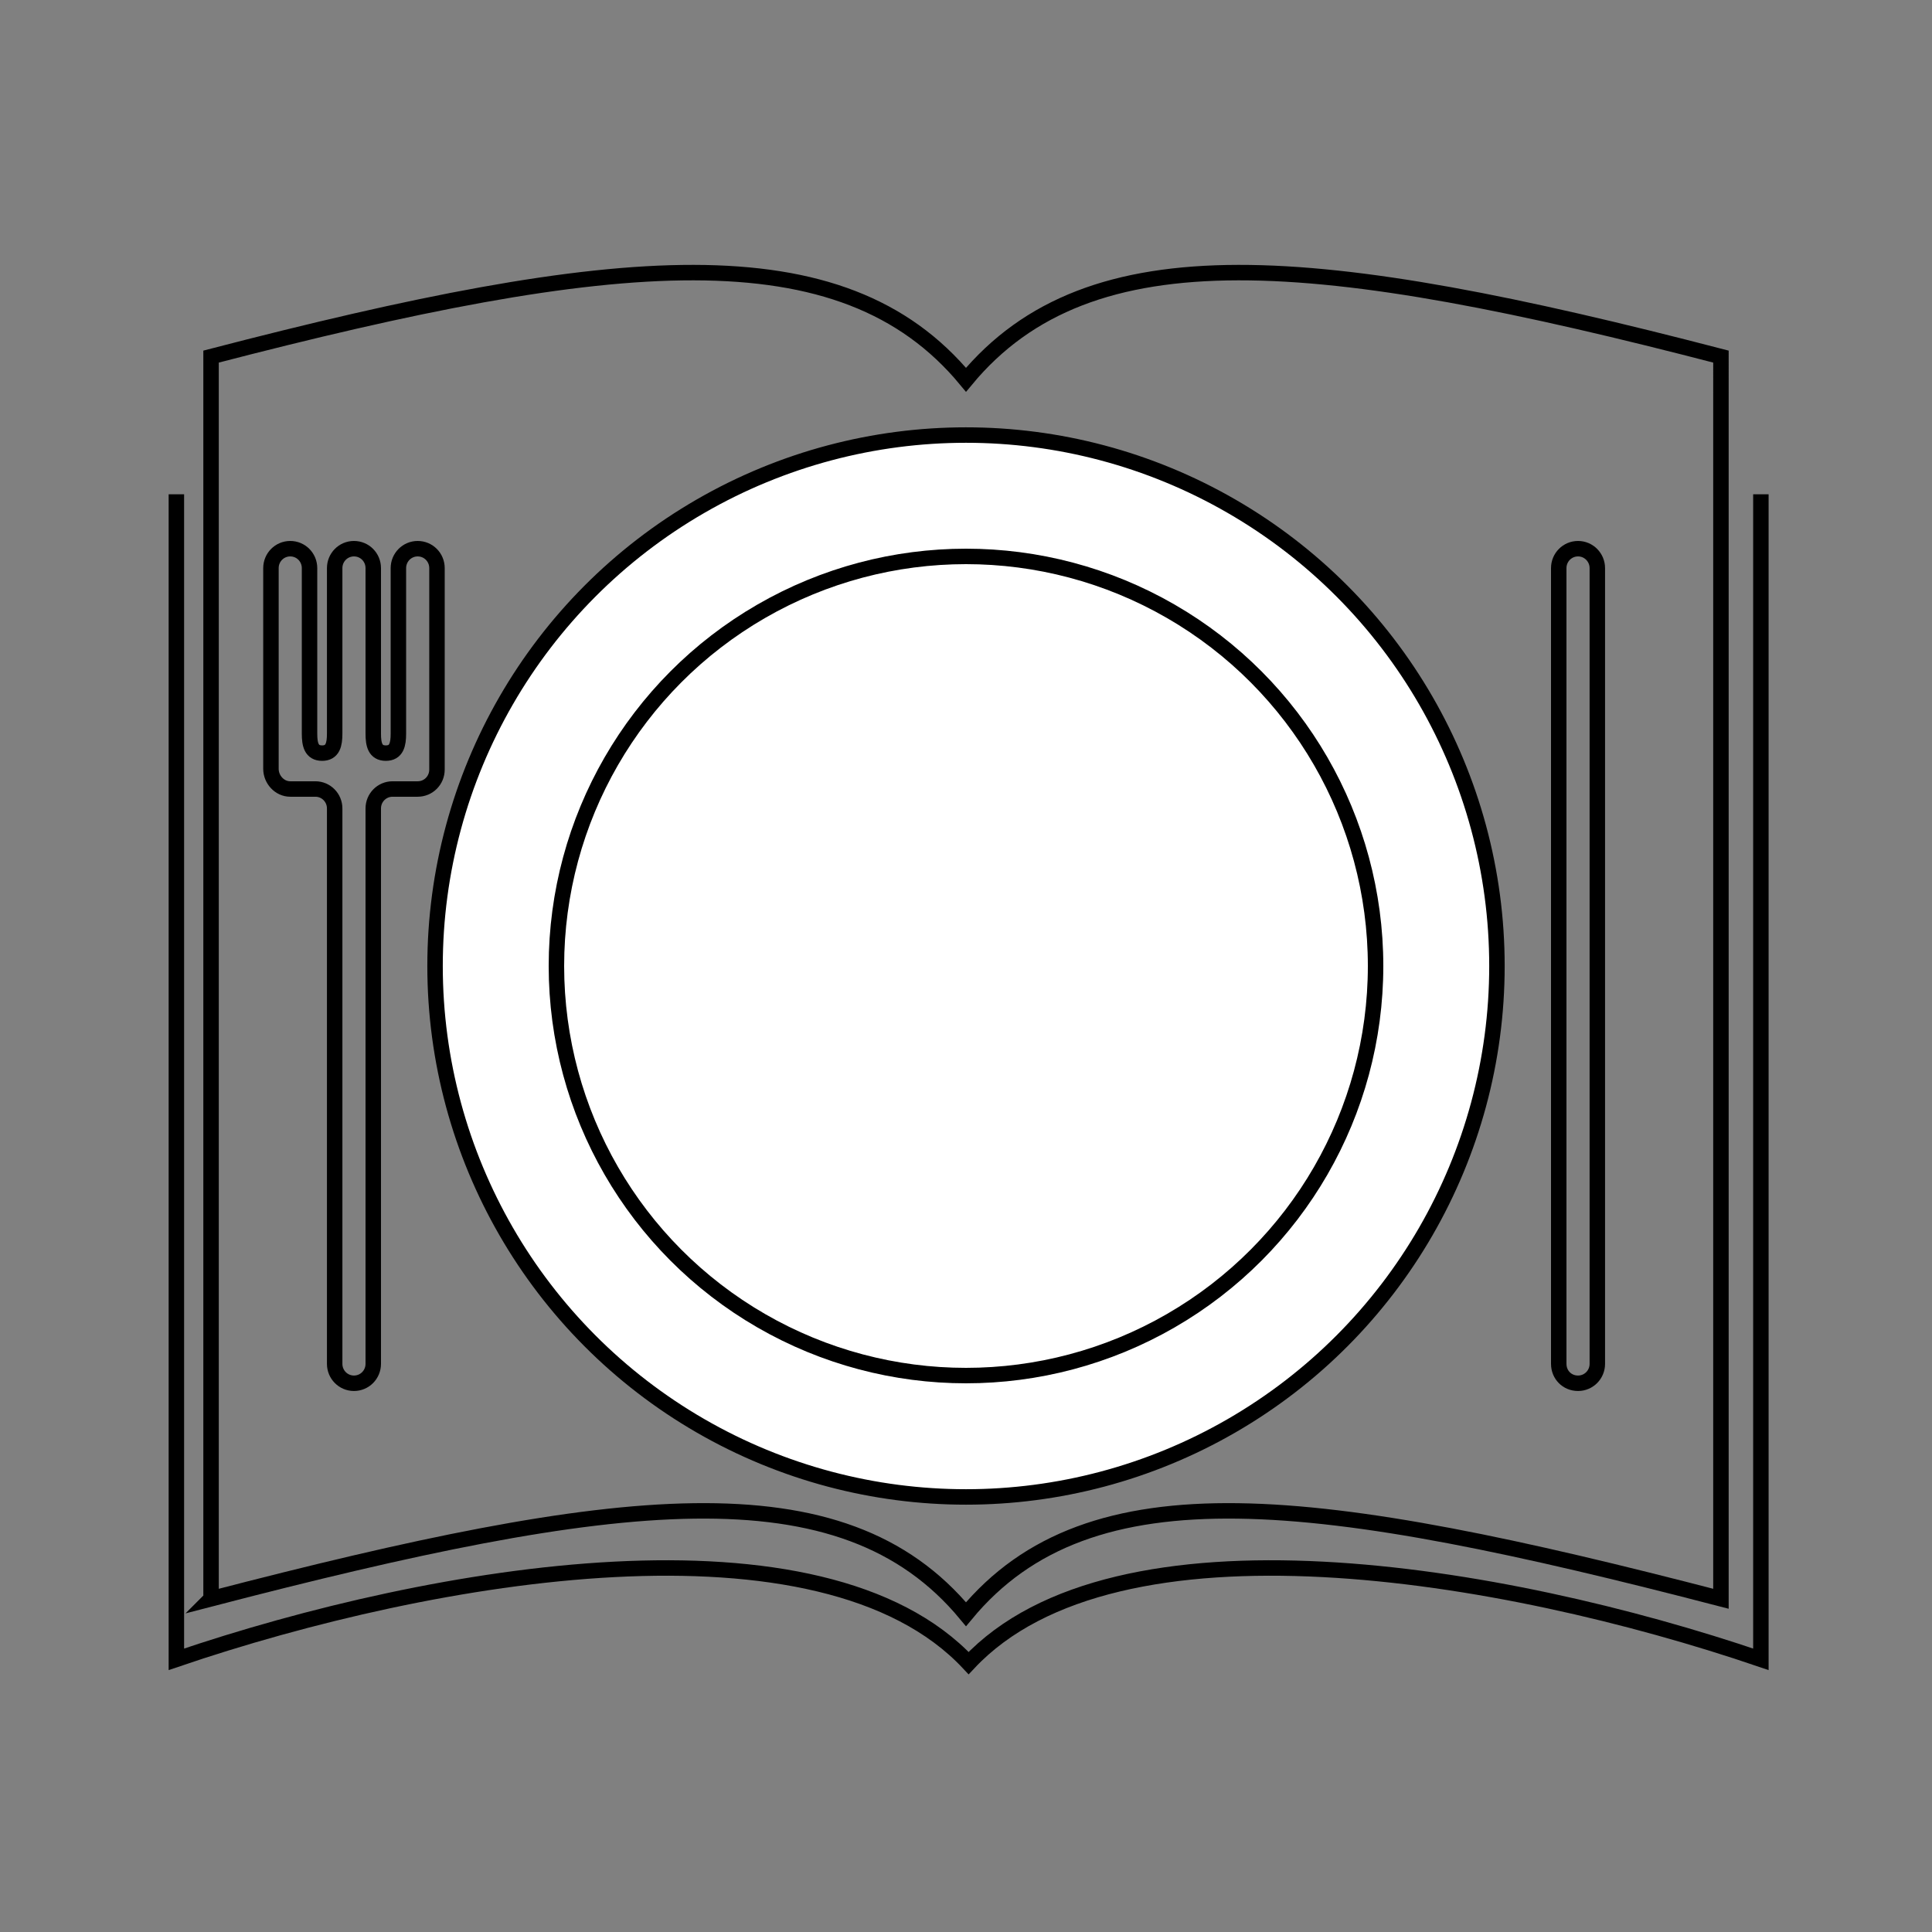 <?xml version="1.0" encoding="UTF-8" standalone="no"?>
<!-- Created with Inkscape (http://www.inkscape.org/) -->

<svg
   version="1.1"
   id="svg1"
   width="250"
   height="250"
   viewBox="0 0 250 250"
   sodipodi:docname="logo2.inscape.svg"
   inkscape:version="1.4.2 (f4327f4, 2025-05-13)"
   xmlns:inkscape="http://www.inkscape.org/namespaces/inkscape"
   xmlns:sodipodi="http://sodipodi.sourceforge.net/DTD/sodipodi-0.dtd"
   xmlns="http://www.w3.org/2000/svg"
   xmlns:svg="http://www.w3.org/2000/svg">
  <rect x="0" y="0" width="250" height="250" fill="#808080" stroke="none"/>
  <defs
     id="defs1">
    <inkscape:path-effect
       effect="fillet_chamfer"
       id="path-effect7"
       is_visible="true"
       lpeversion="1"
       nodesatellites_param="F,0,0,1,0,0,0,1 @ F,0,0,1,0,0,0,1 @ F,0,0,1,0,0,0,1 @ F,0,0,1,0,0,0,1 @ F,0,0,1,0,0,0,1 @ F,0,0,1,0,0,0,1 @ F,0,0,1,0,0,0,1 @ F,0,0,1,0,0,0,1 @ F,0,0,1,0,0,0,1 @ F,0,0,1,0,0,0,1 @ F,0,0,1,0,0,0,1 @ F,0,0,1,0,0,0,1 @ F,0,0,1,0,0,0,1 @ F,0,0,1,0,0,0,1 @ F,0,0,1,0,0,0,1 @ F,0,0,1,0,0,0,1 @ F,0,0,1,0,0,0,1 @ F,0,0,1,0,0,0,1 @ F,0,0,1,0,0,0,1 @ F,0,0,1,0,0,0,1"
       radius="0"
       unit="px"
       method="auto"
       mode="F"
       chamfer_steps="1"
       flexible="false"
       use_knot_distance="true"
       apply_no_radius="true"
       apply_with_radius="true"
       only_selected="false"
       hide_knots="false" />
    <inkscape:path-effect
       effect="fillet_chamfer"
       id="path-effect6"
       is_visible="true"
       lpeversion="1"
       nodesatellites_param="F,0,0,1,0,0,0,1 @ F,0,0,1,0,0,0,1 @ F,0,0,1,0,0,0,1 @ F,0,0,1,0,0,0,1 @ F,0,0,1,0,0,0,1 @ F,0,0,1,0,0,0,1 @ F,0,0,1,0,0,0,1 @ F,0,0,1,0,0,0,1 @ F,0,0,1,0,0,0,1 @ F,0,0,1,0,0,0,1 @ F,0,0,1,0,0,0,1 @ F,0,0,1,0,0,0,1 @ F,0,0,1,0,10.754,0,1 @ F,0,0,1,0,0,0,1 @ F,0,0,1,0,0,0,1"
       radius="0"
       unit="px"
       method="auto"
       mode="F"
       chamfer_steps="1"
       flexible="false"
       use_knot_distance="true"
       apply_no_radius="true"
       apply_with_radius="true"
       only_selected="false"
       hide_knots="false" />
    <inkscape:path-effect
       effect="powerstroke"
       message=""
       id="path-effect4"
       is_visible="true"
       lpeversion="1.3"
       scale_width="1"
       interpolator_type="CubicBezierJohan"
       interpolator_beta="0.2"
       start_linecap_type="zerowidth"
       end_linecap_type="zerowidth"
       offset_points="2,18.868"
       linejoin_type="extrp_arc"
       miter_limit="4"
       not_jump="false"
       sort_points="true" />
    <inkscape:path-effect
       effect="skeletal"
       id="path-effect3"
       is_visible="true"
       lpeversion="1"
       pattern="M 0,18.868 C 0,8.453 8.453,0 18.868,0 c 10.415,0 18.868,8.453 18.868,18.868 0,10.415 -8.453,18.868 -18.868,18.868 C 8.453,37.736 0,29.283 0,18.868 Z"
       copytype="single_stretched"
       prop_scale="1"
       scale_y_rel="false"
       spacing="0"
       normal_offset="0"
       tang_offset="0"
       prop_units="false"
       vertical_pattern="false"
       hide_knot="false"
       fuse_tolerance="0" />
    <inkscape:path-effect
       effect="fill_between_many"
       method="bsplinespiro"
       autoreverse="false"
       close="false"
       join="false"
       linkedpaths="#path3,0,1"
       id="path-effect5" />
  </defs>
  <sodipodi:namedview
     id="namedview1"
     pagecolor="#ffffff"
     bordercolor="#000000"
     borderopacity="0.25"
     inkscape:showpageshadow="2"
     inkscape:pageopacity="0.0"
     inkscape:pagecheckerboard="0"
     inkscape:deskcolor="#d1d1d1"
     inkscape:zoom="2.3546973"
     inkscape:cx="87.697049"
     inkscape:cy="105.95842"
     inkscape:window-width="2560"
     inkscape:window-height="1369"
     inkscape:window-x="-8"
     inkscape:window-y="-8"
     inkscape:window-maximized="1"
     inkscape:current-layer="svg1" />
  <path
     id="Knife"
     style="display:inline;fill:none;stroke:#000000;stroke-width:2;paint-order:markers fill stroke"
     d="m 204.197,71 c 1.383,0 2.497,1.129 2.497,2.515 V 176.479 c 0,1.393 -1.114,2.515 -2.497,2.515 -1.426,0 -2.497,-1.106 -2.497,-2.515 V 73.515 C 201.7,72.121 202.814,71 204.197,71 Z"
     sodipodi:nodetypes="sssssss" />
  <path
     style="display:inline;fill:none;stroke:#000000;stroke-width:2;stroke-dasharray:none;stroke-opacity:1"
     d="m 35.06,73.515 v 25.967 c 0,1.387 1.111,2.615 2.497,2.615 h 3.252 c 1.385,0 2.497,1.126 2.497,2.515 v 71.867 c 0,1.392 1.11,2.515 2.497,2.515 1.387,0 2.497,-1.123 2.497,-2.515 v -71.867 c 0,-1.39 1.113,-2.515 2.497,-2.515 h 3.252 c 1.393,0 2.497,-1.122 2.497,-2.515 V 73.515 C 56.546,72.123 55.437,71 54.049,71 c -1.388,0 -2.497,1.128 -2.497,2.515 V 94.94 c 0,1.386 -0.238,2.515 -1.626,2.515 -1.388,0 -1.626,-1.123 -1.626,-2.515 V 73.515 C 48.3,72.122 47.194,71 45.803,71 c -1.39,0 -2.497,1.127 -2.497,2.515 V 94.94 c 0,1.385 -0.239,2.515 -1.626,2.515 -1.392,0 -1.626,-1.136 -1.626,-2.515 V 73.515 C 40.054,72.125 38.947,71 37.557,71 36.167,71 35.06,72.128 35.06,73.515 Z"
     id="Fork"
     sodipodi:nodetypes="sssssszsssssczcszsssssssszs" />
  <path
     style="fill:none;stroke:#000000;stroke-width:2"
     d="m 27.311,206.879 -2.7e-4,-160.735 C 79.663,32.537 108.953,29.768 125,49.144 141.047,29.768 170.337,32.537 222.689,46.144 l -2.7e-4,160.735 c -52.356,-13.606 -81.645,-17.372 -97.689,2 -16.044,-19.372 -45.333,-15.606 -97.689,-2 z"
     id="BookInner"
     sodipodi:nodetypes="ccccccc" />
  <path
     style="fill:none;stroke:#000000;stroke-width:2"
     d="M 227.857,63.963 V 214.712 C 194.374,203.311 144.346,194.918 125.34,215.206 106.334,194.918 56.306,203.311 22.823,214.712 V 63.963"
     id="BookOuter"
     sodipodi:nodetypes="ccccc" />
  <ellipse
     style="display:inline;fill:#ffffff;fill-opacity:1;fill-rule:nonzero;stroke:#000000;stroke-width:2;stroke-linejoin:miter;stroke-dasharray:none;stroke-dashoffset:0;stroke-opacity:1;paint-order:markers fill stroke"
     id="PlateOuter"
     cx="125"
     cy="125"
     rx="68.704"
     ry="68.704" />
  <circle
     style="display:inline;fill:#ffffff;fill-opacity:1;fill-rule:nonzero;stroke:#000000;stroke-width:2;stroke-linejoin:miter;stroke-dasharray:none;stroke-dashoffset:0;stroke-opacity:1;paint-order:markers fill stroke"
     id="PlateInner"
     cx="125"
     cy="125"
     r="53" />
</svg>
